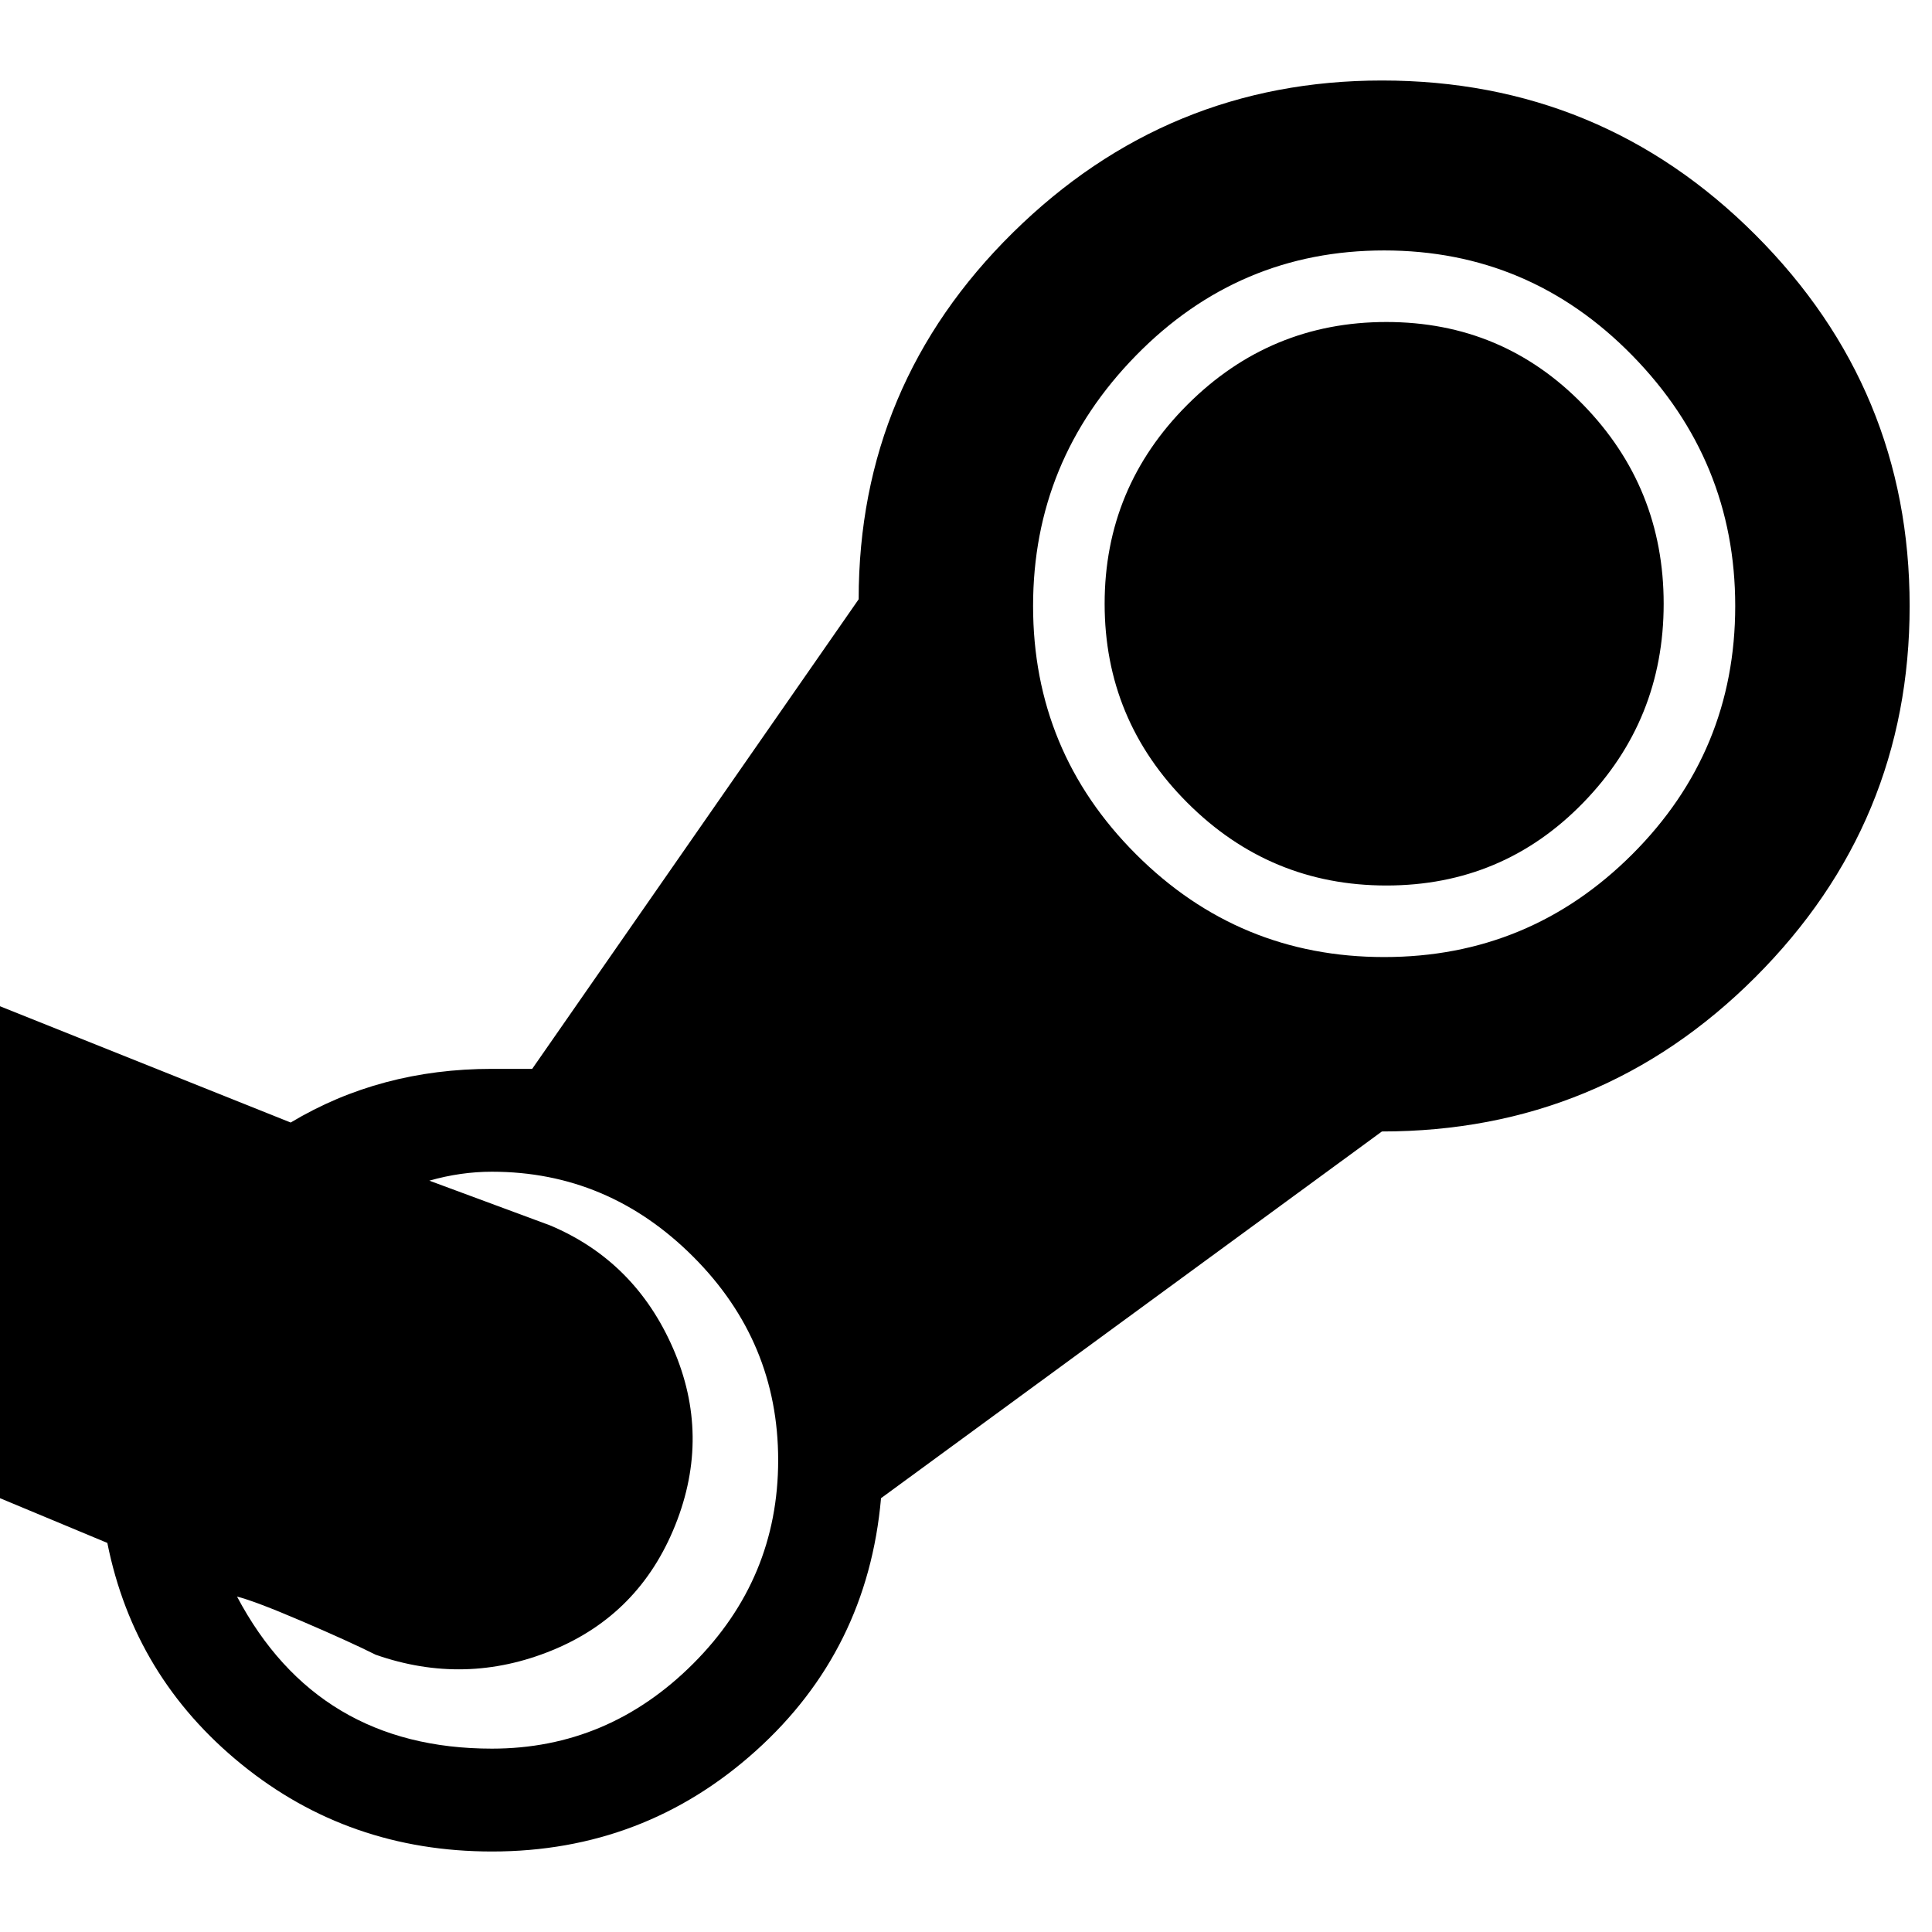 <svg xmlns="http://www.w3.org/2000/svg" width="512" height="512" viewBox="0 0 432 400" fill="currentColor"><path fill="currentColor" d="M372 119q0 26-18 44.5T310 182t-44.5-18.5T247 119t18.5-44.5T310 56t44 18.5t18 44.5zM0 319V209l65 26q20-12 45-12h9l73-105q0-48 34.5-82T309 2q49 0 83.5 34.5t34.5 83t-34.5 83T309 237l-112 82q-3 34-28 56.5T110 398q-32 0-56-19.5T24 329zM309.5 40Q277 40 254 63.5t-23 56t23 55.5t55.5 23t55.5-23t23-55.5t-23-56T309.5 40zM110 246q-7 0-14 2l27 10q19 8 27.5 27.5t.5 39.5t-27.5 28t-39.5 1q-6-3-16.5-7.5T53 341q18 34 57 34q26 0 45-19t19-45.5t-19-45.5t-45-19z"/></svg>
